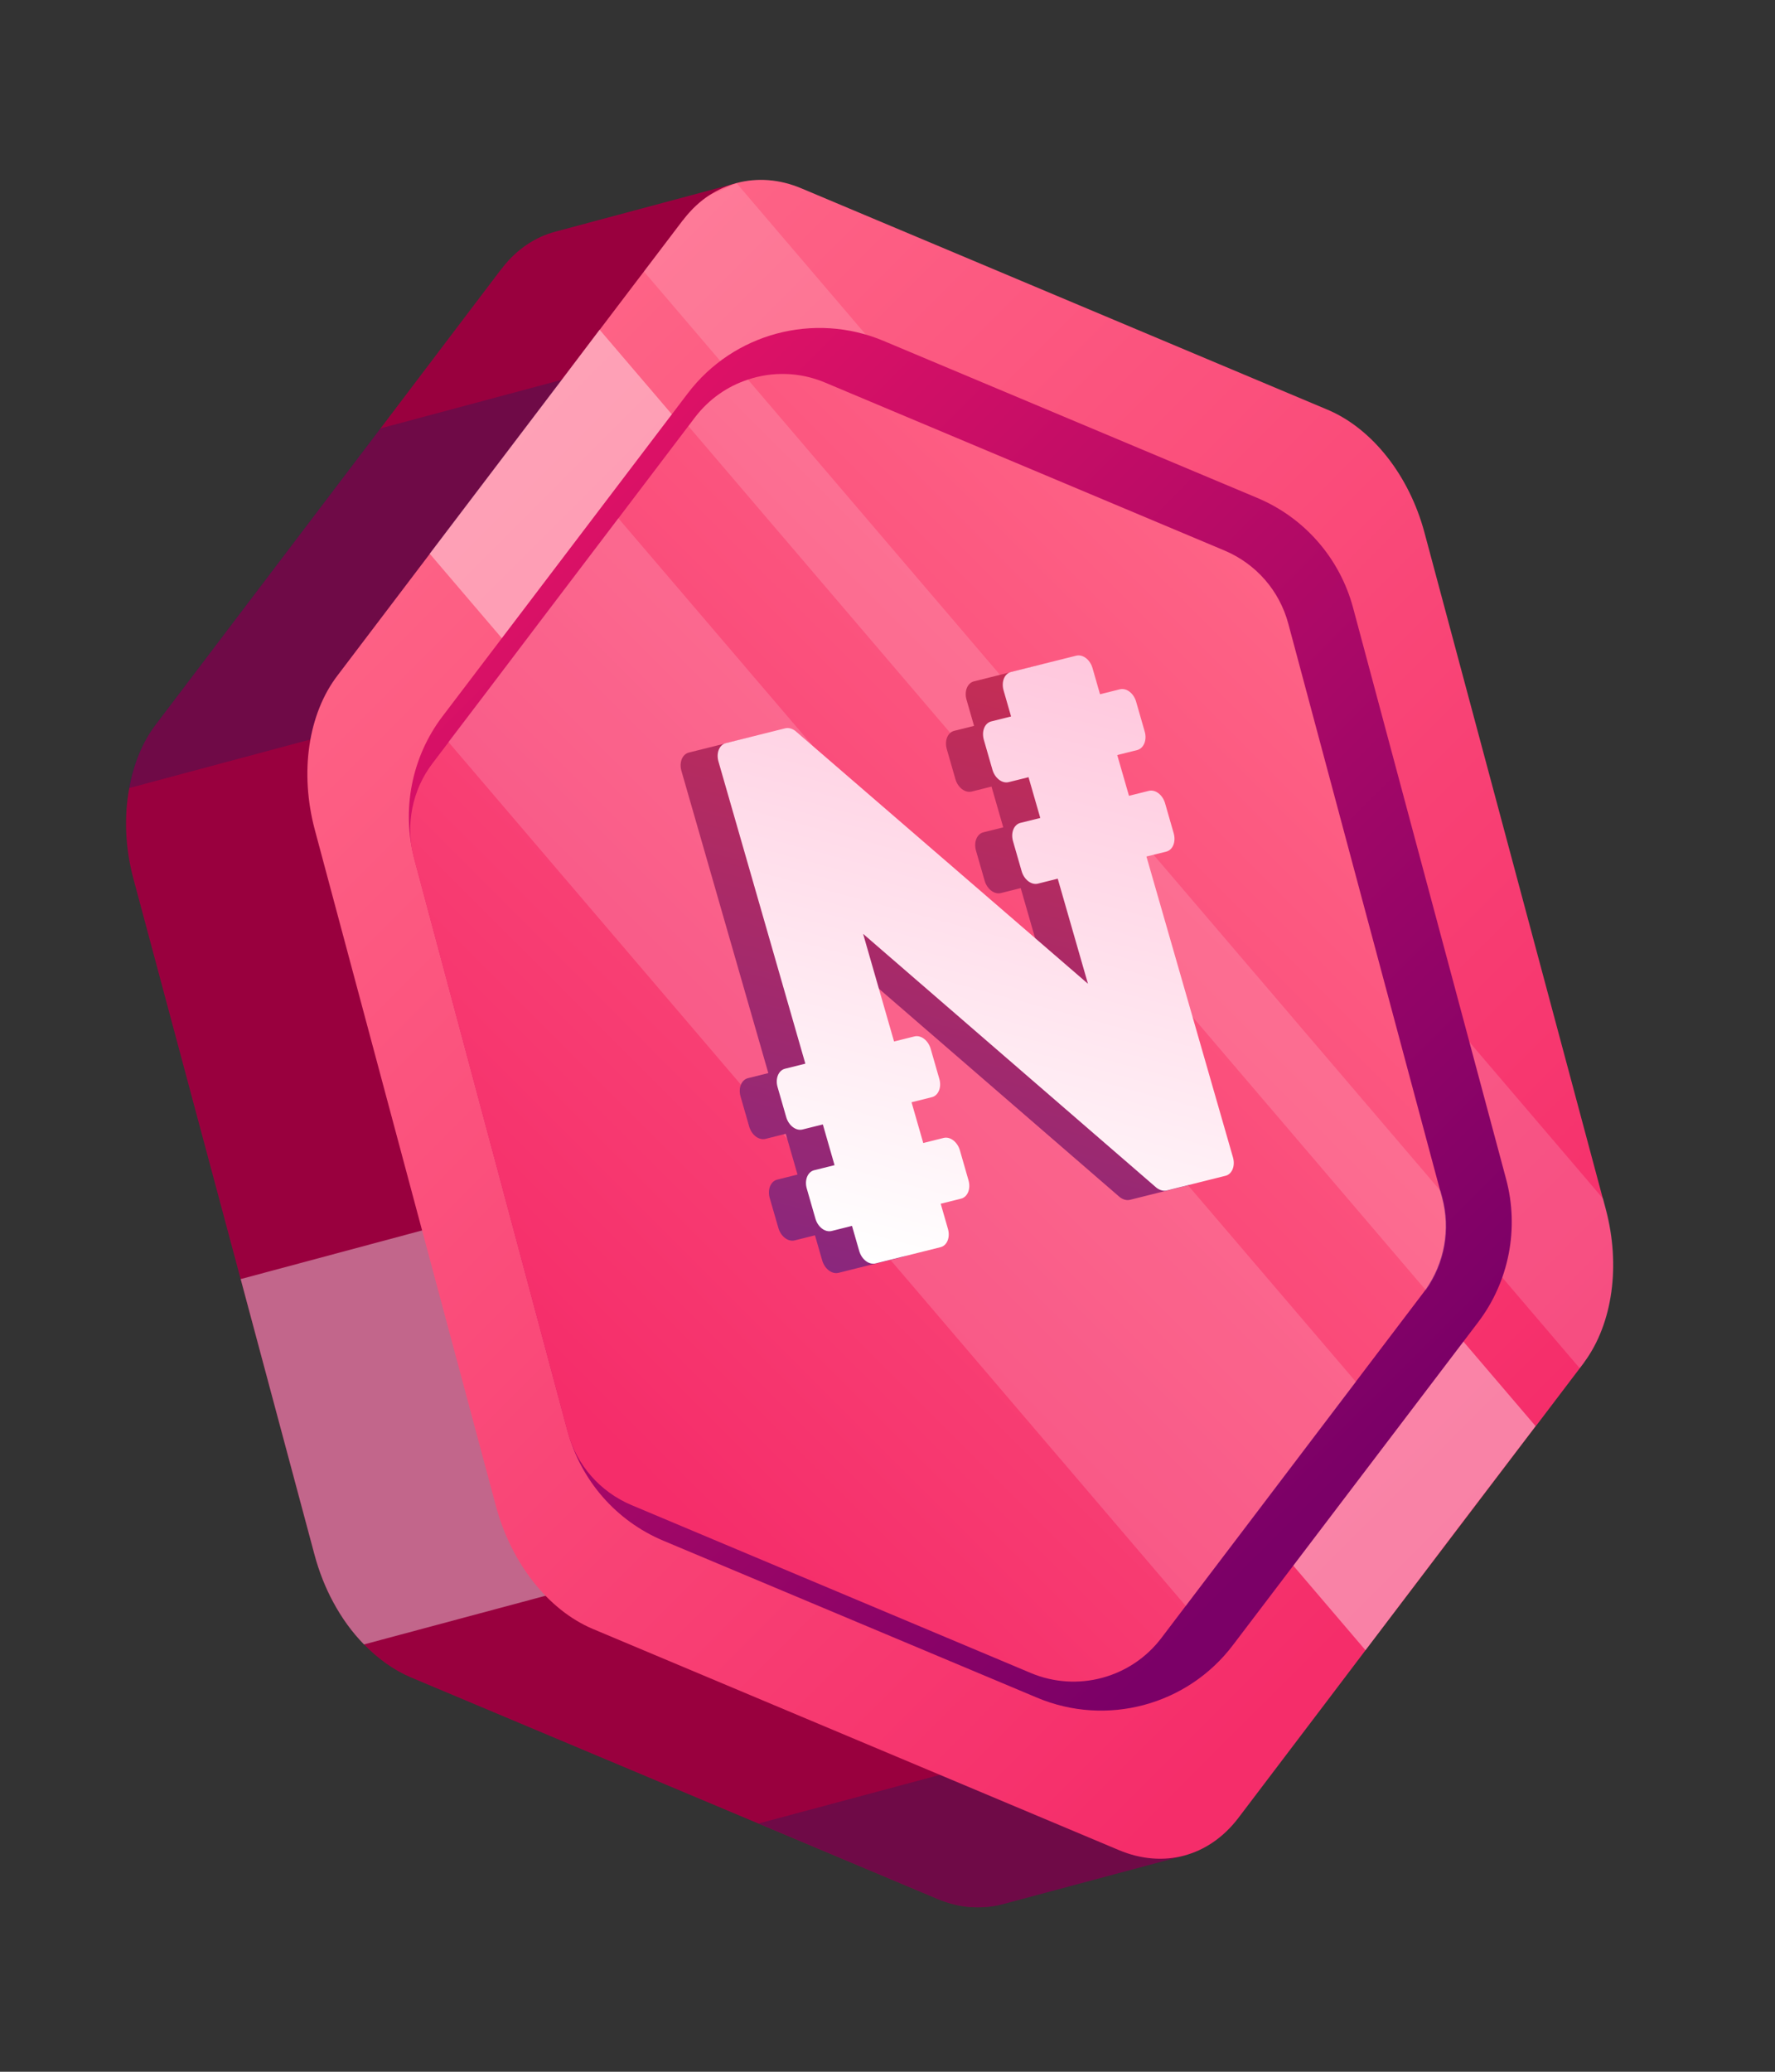 <svg width="42" height="49" viewBox="0 0 42 49" fill="none" xmlns="http://www.w3.org/2000/svg">
<rect x="0" y="0" width="42" height="49" fill="#333333" stroke="none"/>
<path d="M3.157 20.784L7.441 36.77C7.548 37.168 7.697 37.547 7.883 37.89C8.086 38.269 8.333 38.608 8.612 38.892C8.947 39.235 9.324 39.506 9.728 39.675L17.945 43.129L22.177 44.91C22.444 45.021 22.705 45.087 22.967 45.105C23.229 45.122 23.48 45.102 23.726 45.036L28.018 43.886L26.489 42.192L27.028 41.48L27.284 41.147L27.779 40.494L30.238 37.251L32.079 34.83L33.173 33.386C33.183 33.37 33.194 33.361 33.203 33.345C33.866 32.436 34.06 31.065 33.701 29.727L29.419 13.747C29.058 12.396 28.186 11.29 27.133 10.842L16.948 6.562L17.426 4.331L13.134 5.481C12.667 5.606 12.236 5.89 11.898 6.319C11.889 6.335 11.873 6.353 11.862 6.363L10.767 7.806L8.998 10.14L8.928 10.233L5.723 14.454L3.693 17.129C3.372 17.547 3.161 18.07 3.058 18.645C2.933 19.315 2.961 20.051 3.157 20.784Z" fill="#99003E"/>
<path opacity="0.4" d="M3.048 18.641L16.826 14.949L15.098 8.499L8.995 10.134L8.925 10.227L5.72 14.448L3.69 17.123C3.371 17.546 3.151 18.065 3.048 18.641Z" fill="#311A56"/>
<path opacity="0.4" d="M17.95 43.128L22.181 44.91C22.448 45.021 22.709 45.086 22.971 45.104C23.233 45.122 23.484 45.102 23.73 45.036L28.022 43.886L27.158 40.66L17.95 43.128Z" fill="#311A56"/>
<path opacity="0.4" d="M5.695 30.252L7.442 36.771C7.549 37.169 7.698 37.548 7.884 37.891C8.087 38.269 8.334 38.609 8.613 38.893L18.08 36.356L15.724 27.564L5.695 30.252Z" fill="white"/>
<path d="M7.451 19.633L11.734 35.62C12.096 36.97 12.967 38.076 14.021 38.524L26.477 43.758C27.529 44.2 28.602 43.912 29.298 43.002L31.328 40.327L32.312 39.028L34.533 36.106L36.333 33.736L36.369 33.693L37.374 32.369L37.464 32.25C37.473 32.234 37.484 32.224 37.493 32.208C38.156 31.3 38.35 29.929 37.992 28.591L33.706 12.597C33.344 11.247 32.473 10.141 31.419 9.693L18.97 4.458C18.443 4.234 17.913 4.2 17.427 4.33C17.2 4.391 16.983 4.489 16.787 4.616C16.568 4.756 16.368 4.945 16.191 5.168C16.182 5.184 16.166 5.202 16.155 5.212L15.24 6.418L15.065 6.647L14.195 7.793L13.226 9.075L10.176 13.091L10.021 13.295L7.991 15.97C7.289 16.882 7.087 18.276 7.451 19.633Z" fill="url(#paint0_linear_4423_72)"/>
<path opacity="0.15" d="M15.235 6.42L37.379 32.361L37.469 32.243C37.479 32.227 37.489 32.217 37.499 32.201C38.162 31.293 38.356 29.922 37.997 28.584L37.937 28.356L17.428 4.331C17.424 4.339 17.158 4.457 16.788 4.617C16.569 4.757 16.369 4.946 16.192 5.169C16.183 5.185 16.167 5.203 16.156 5.213L15.235 6.42Z" fill="white"/>
<path opacity="0.4" d="M10.167 13.095L32.31 39.03L34.529 36.101L36.335 33.73L14.187 7.797L13.217 9.078L10.167 13.095Z" fill="white"/>
<path d="M13.428 33.84L9.807 20.327C9.494 19.16 9.739 17.903 10.47 16.943L16.271 9.307C17.35 7.882 19.262 7.369 20.91 8.064L29.751 11.777C30.872 12.248 31.704 13.208 32.017 14.376L35.638 27.889C35.951 29.056 35.706 30.313 34.975 31.273L29.174 38.908C28.095 40.334 26.183 40.846 24.535 40.151L15.694 36.439C14.573 35.968 13.741 35.008 13.428 33.84Z" fill="url(#paint1_linear_4423_72)"/>
<path d="M9.795 20.296L13.431 33.865C13.641 34.648 14.197 35.284 14.944 35.598L24.389 39.568C25.488 40.031 26.762 39.689 27.482 38.739L33.676 30.578C33.69 30.554 33.712 30.535 33.726 30.511C34.178 29.876 34.322 29.073 34.12 28.322L30.484 14.752C30.275 13.969 29.719 13.334 28.972 13.02L19.527 9.05C18.931 8.797 18.278 8.782 17.695 8.979C17.209 9.136 16.771 9.443 16.445 9.869L16.285 10.081L10.241 18.045C9.749 18.684 9.587 19.519 9.795 20.296Z" fill="url(#paint2_linear_4423_72)"/>
<path opacity="0.15" d="M16.291 10.081L33.739 30.516C34.192 29.881 34.335 29.078 34.134 28.327L34.093 28.175L17.7 8.98C17.215 9.137 16.776 9.444 16.45 9.869L16.291 10.081Z" fill="white"/>
<path opacity="0.15" d="M10.61 17.548L28.058 37.983L29.609 35.944L30.234 35.12L32.084 32.683L14.63 12.256L12.81 14.651L11.501 16.382L10.61 17.548Z" fill="white"/>
<path d="M26.211 17.528L26.007 16.819C25.95 16.619 25.778 16.486 25.621 16.525L25.153 16.642L24.975 16.024C24.918 15.824 24.745 15.691 24.589 15.73L23.046 16.115C22.89 16.154 22.812 16.349 22.87 16.549L23.048 17.168L22.579 17.285C22.423 17.323 22.345 17.518 22.403 17.718L22.607 18.428C22.665 18.628 22.837 18.76 22.993 18.721L23.461 18.604L23.739 19.568L23.27 19.685C23.114 19.724 23.036 19.919 23.094 20.119L23.298 20.828C23.355 21.028 23.527 21.161 23.683 21.122L24.152 21.005L24.867 23.49L17.945 17.512C17.868 17.453 17.781 17.429 17.706 17.448L16.3 17.799C16.144 17.838 16.066 18.033 16.124 18.233L18.18 25.38L17.699 25.5C17.543 25.539 17.465 25.733 17.523 25.933L17.727 26.643C17.784 26.843 17.956 26.975 18.113 26.936L18.593 26.816L18.871 27.78L18.39 27.9C18.234 27.939 18.156 28.134 18.213 28.334L18.418 29.043C18.475 29.243 18.647 29.376 18.803 29.337L19.284 29.217L19.455 29.811C19.513 30.011 19.685 30.143 19.841 30.104L21.384 29.72C21.54 29.68 21.618 29.486 21.56 29.286L21.389 28.692L21.87 28.572C22.026 28.533 22.104 28.338 22.047 28.138L21.843 27.428C21.785 27.228 21.613 27.096 21.457 27.135L20.976 27.255L20.699 26.291L21.18 26.171C21.336 26.132 21.414 25.937 21.356 25.737L21.152 25.028C21.094 24.828 20.922 24.695 20.766 24.734L20.285 24.854L19.553 22.308L26.496 28.314C26.573 28.373 26.66 28.396 26.735 28.378L28.122 28.032C28.278 27.993 28.356 27.798 28.299 27.598L26.251 20.481L26.719 20.364C26.875 20.325 26.953 20.13 26.896 19.93L26.692 19.221C26.634 19.021 26.462 18.889 26.306 18.927L25.837 19.044L25.56 18.081L26.029 17.964C26.185 17.925 26.269 17.728 26.211 17.528Z" fill="url(#paint3_linear_4423_72)"/>
<path d="M27.087 17.306L26.883 16.596C26.826 16.396 26.654 16.264 26.498 16.303L26.029 16.42L25.851 15.801C25.794 15.601 25.622 15.469 25.465 15.508L23.923 15.893C23.766 15.932 23.689 16.127 23.746 16.327L23.924 16.945L23.456 17.062C23.299 17.101 23.222 17.296 23.279 17.496L23.483 18.205C23.541 18.405 23.713 18.538 23.869 18.498L24.337 18.382L24.615 19.346L24.146 19.462C23.99 19.501 23.912 19.696 23.97 19.896L24.174 20.605C24.232 20.805 24.404 20.938 24.56 20.899L25.028 20.782L25.743 23.267L18.821 17.289C18.744 17.23 18.657 17.207 18.582 17.225L17.176 17.576C17.02 17.615 16.942 17.81 17 18.01L19.056 25.157L18.575 25.277C18.419 25.316 18.341 25.511 18.399 25.711L18.603 26.42C18.661 26.62 18.833 26.753 18.989 26.714L19.47 26.594L19.747 27.558L19.266 27.677C19.11 27.716 19.032 27.911 19.09 28.111L19.294 28.821C19.351 29.021 19.523 29.153 19.68 29.114L20.16 28.994L20.331 29.588C20.389 29.788 20.561 29.921 20.717 29.882L22.254 29.498C22.41 29.459 22.488 29.265 22.43 29.064L22.259 28.47L22.74 28.35C22.896 28.311 22.974 28.117 22.917 27.917L22.713 27.207C22.655 27.007 22.483 26.875 22.327 26.914L21.846 27.034L21.569 26.07L22.049 25.95C22.206 25.911 22.284 25.716 22.226 25.516L22.022 24.807C21.964 24.607 21.792 24.474 21.636 24.513L21.155 24.633L20.423 22.087L27.366 28.093C27.443 28.151 27.53 28.175 27.605 28.157L28.998 27.809C29.154 27.77 29.232 27.575 29.175 27.375L27.127 20.258L27.596 20.142C27.752 20.103 27.829 19.908 27.772 19.708L27.568 18.998C27.51 18.798 27.338 18.666 27.182 18.705L26.714 18.822L26.436 17.858L26.905 17.741C27.061 17.702 27.145 17.506 27.087 17.306Z" fill="url(#paint4_linear_4423_72)"/>
<defs>
<linearGradient id="paint0_linear_4423_72" x1="34.631" y1="36.014" x2="9.131" y2="10.514" gradientUnits="userSpaceOnUse">
<stop stop-color="#F52D6A"/>
<stop offset="1" stop-color="#FE6587"/>
</linearGradient>
<linearGradient id="paint1_linear_4423_72" x1="32.673" y1="34.057" x2="11.364" y2="12.748" gradientUnits="userSpaceOnUse">
<stop stop-color="#7B0067"/>
<stop offset="1" stop-color="#E01266"/>
</linearGradient>
<linearGradient id="paint2_linear_4423_72" x1="13.282" y1="32.988" x2="31.864" y2="14.406" gradientUnits="userSpaceOnUse">
<stop stop-color="#F52D6A"/>
<stop offset="1" stop-color="#FE6587"/>
</linearGradient>
<linearGradient id="paint3_linear_4423_72" x1="20.254" y1="30.248" x2="24.176" y2="15.593" gradientUnits="userSpaceOnUse">
<stop stop-color="#8A277D"/>
<stop offset="1" stop-color="#C62D54"/>
</linearGradient>
<linearGradient id="paint4_linear_4423_72" x1="21.129" y1="30.026" x2="25.051" y2="15.37" gradientUnits="userSpaceOnUse">
<stop stop-color="white"/>
<stop offset="1" stop-color="#FFC7DD"/>
</linearGradient>
</defs>
</svg>
